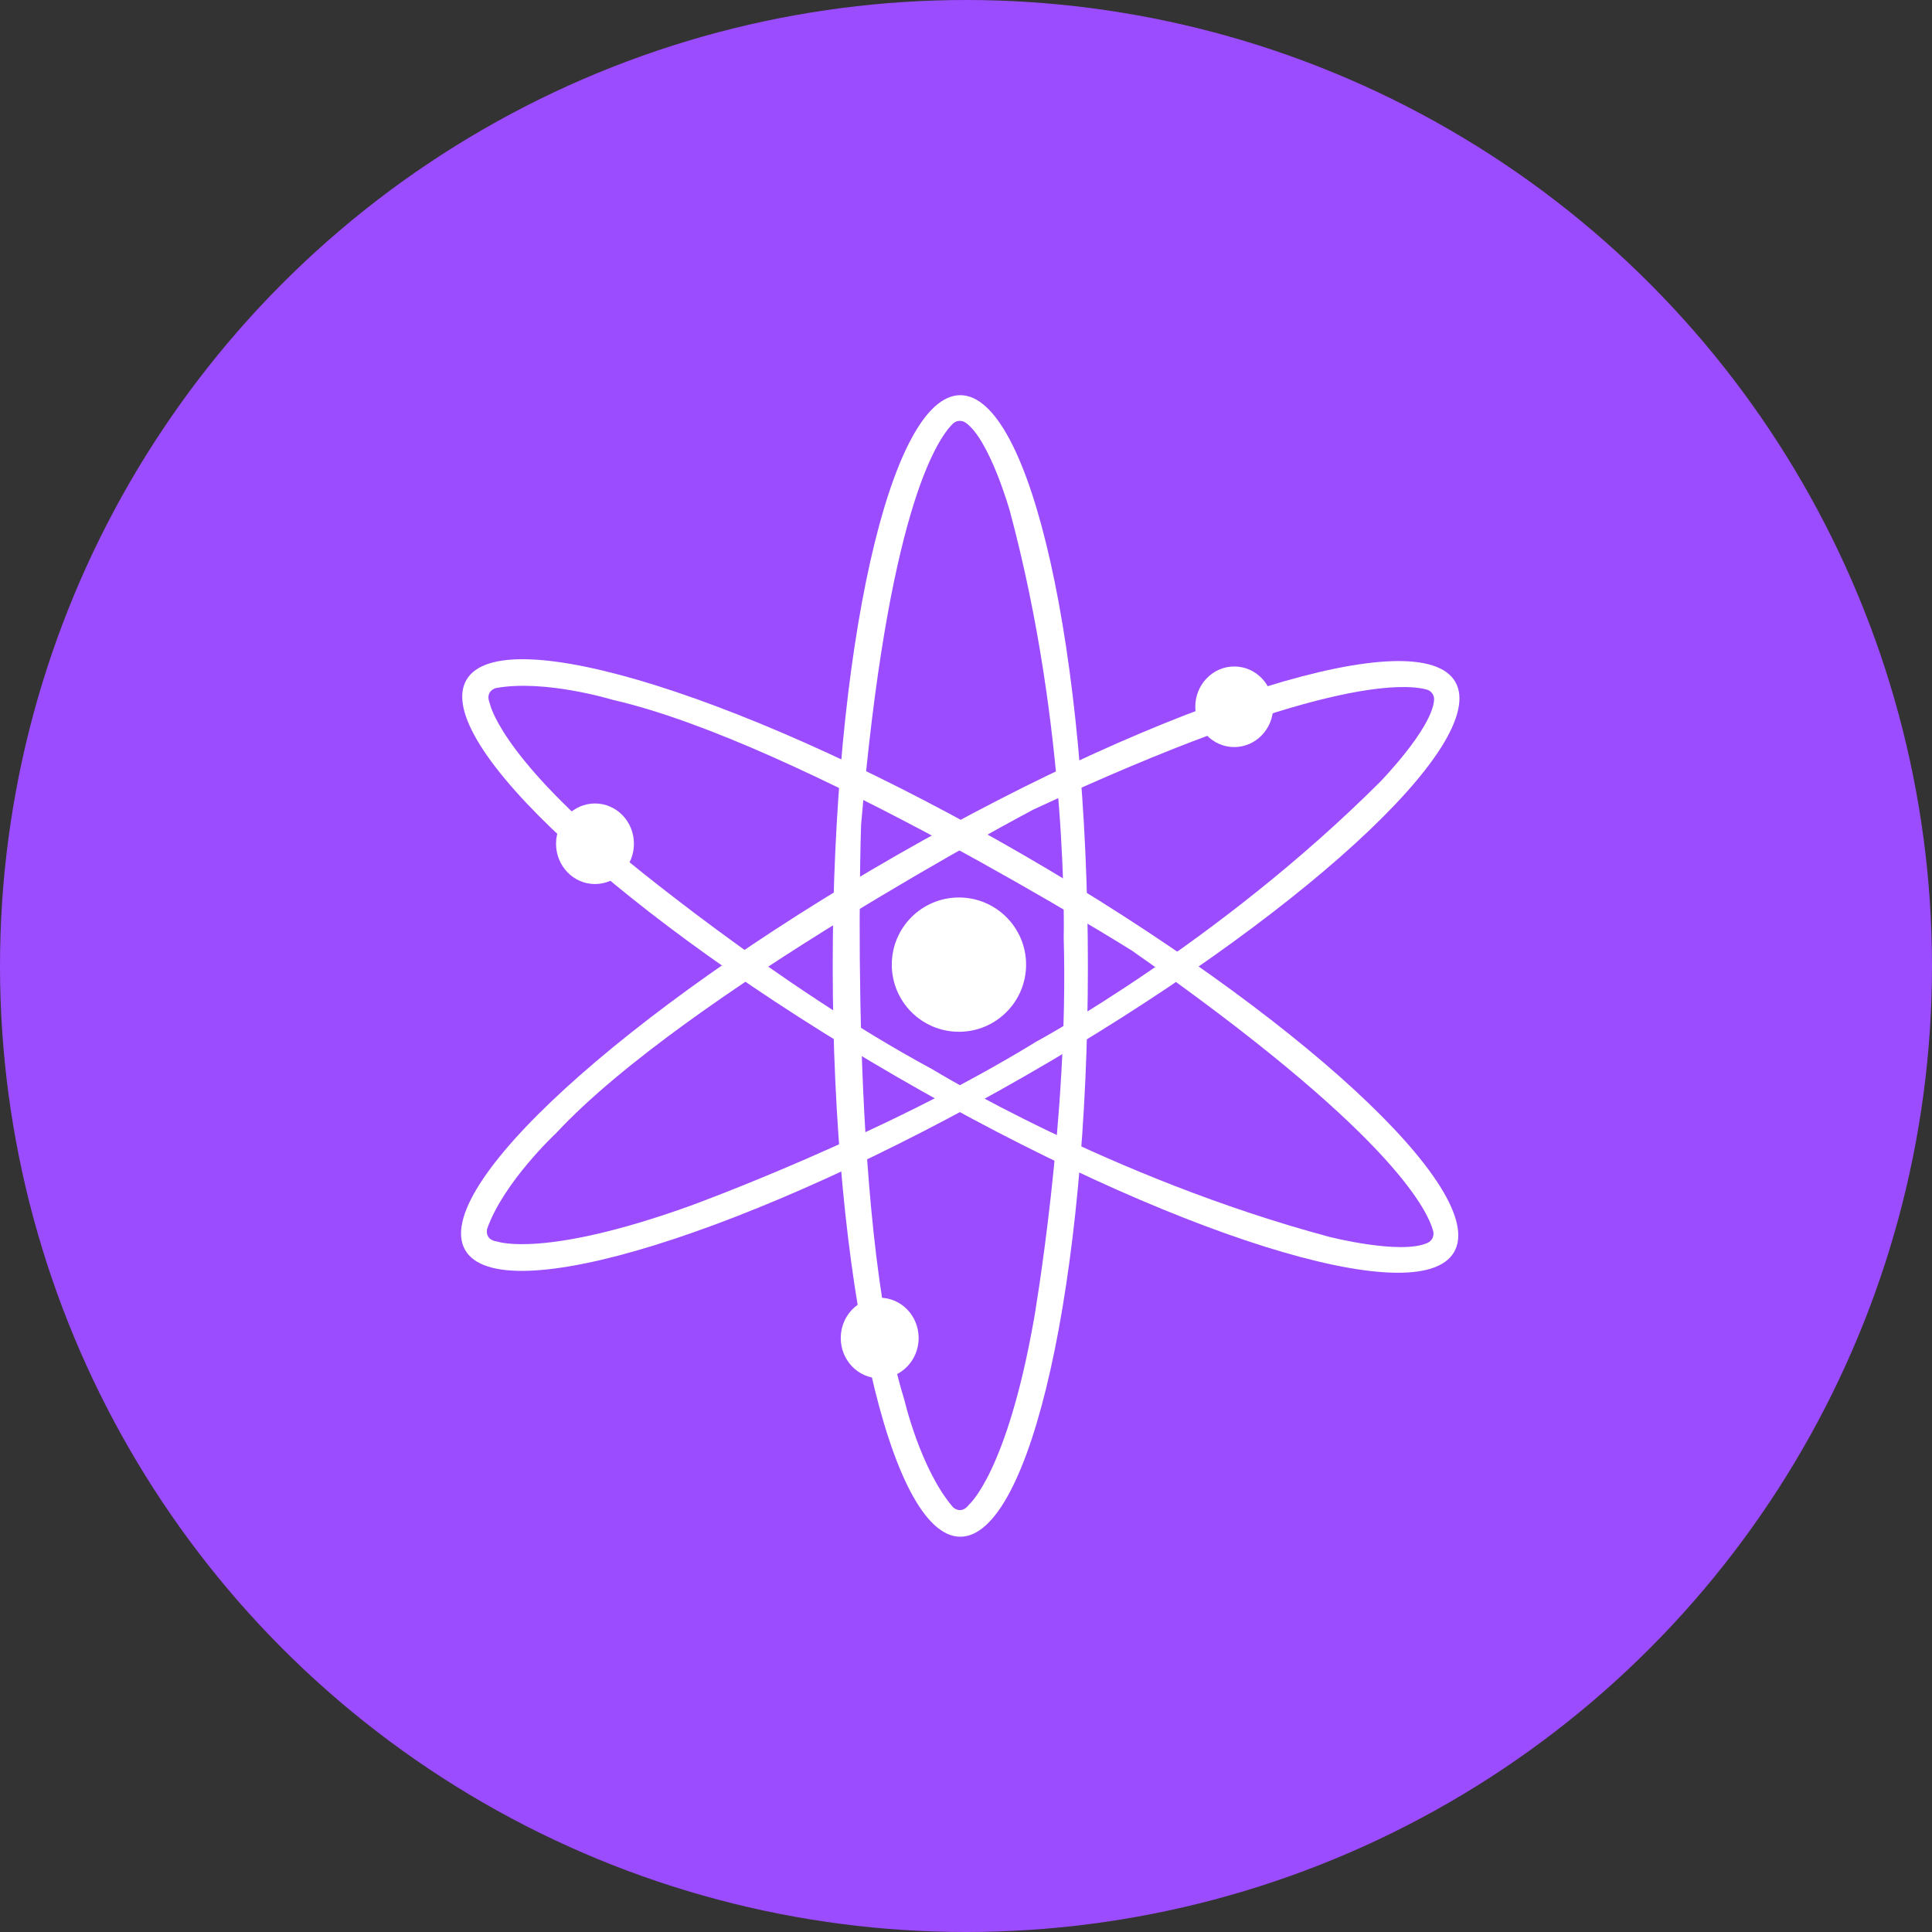 <svg width="88" height="88" viewBox="0 0 88 88" fill="none" xmlns="http://www.w3.org/2000/svg">
<rect x="0" y="0" width="88" height="88" fill="#333333" stroke="none"/>
<circle cx="44" cy="44" r="44" fill="#9C4CFF"/>
<path d="M43.74 18C40.531 18 37.929 29.64 37.929 43.998C37.929 58.356 40.531 69.996 43.74 69.996C46.95 69.996 49.552 58.356 49.552 43.998C49.552 29.64 46.95 18 43.74 18ZM44.142 68.529C43.775 69.018 43.408 68.651 43.408 68.651C41.93 66.939 41.191 63.757 41.191 63.757C38.606 55.438 39.221 37.576 39.221 37.576C40.436 23.395 42.646 20.045 43.398 19.302C43.475 19.226 43.576 19.179 43.684 19.171C43.791 19.162 43.898 19.192 43.986 19.254C45.078 20.027 45.993 23.261 45.993 23.261C48.695 33.293 48.45 42.713 48.45 42.713C48.695 50.91 47.096 60.086 47.096 60.086C45.865 67.059 44.142 68.529 44.142 68.529Z" fill="white"/>
<path d="M66.289 31.062C64.691 28.277 53.301 31.813 40.84 38.958C28.38 46.103 19.591 54.153 21.187 56.936C22.784 59.72 34.175 56.185 46.636 49.04C59.096 41.895 67.885 33.845 66.289 31.062ZM22.661 56.554C22.05 56.477 22.188 55.974 22.188 55.974C22.938 53.841 25.326 51.617 25.326 51.617C31.258 45.234 47.059 36.879 47.059 36.879C59.963 30.876 63.971 31.129 64.987 31.409C65.092 31.438 65.182 31.503 65.243 31.593C65.304 31.682 65.332 31.791 65.32 31.898C65.198 33.23 62.843 35.632 62.843 35.632C55.491 42.972 47.197 47.448 47.197 47.448C40.209 51.741 31.454 54.918 31.454 54.918C24.793 57.319 22.662 56.554 22.662 56.554H22.661Z" fill="white"/>
<path d="M66.232 57.029C67.842 54.252 59.075 46.165 46.658 38.966C34.242 31.768 22.853 28.188 21.244 30.97C19.635 33.752 28.401 41.834 40.825 49.033C53.249 56.232 64.623 59.811 66.232 57.029ZM22.311 32.043C22.073 31.479 22.575 31.344 22.575 31.344C24.798 30.924 27.92 31.88 27.92 31.88C36.415 33.815 51.561 43.302 51.561 43.302C63.223 51.463 65.011 55.057 65.279 56.077C65.307 56.182 65.296 56.293 65.249 56.391C65.203 56.488 65.123 56.566 65.025 56.611C63.809 57.168 60.552 56.338 60.552 56.338C50.514 53.647 42.486 48.715 42.486 48.715C35.272 44.825 28.14 38.838 28.14 38.838C22.72 34.275 22.313 32.05 22.313 32.05L22.311 32.043Z" fill="white"/>
<path d="M43.678 46.996C45.367 46.996 46.737 45.627 46.737 43.938C46.737 42.249 45.367 40.879 43.678 40.879C41.989 40.879 40.62 42.249 40.62 43.938C40.62 45.627 41.989 46.996 43.678 46.996Z" fill="white"/>
<path d="M56.218 34.028C57.198 34.028 57.992 33.206 57.992 32.193C57.992 31.179 57.198 30.357 56.218 30.357C55.239 30.357 54.444 31.179 54.444 32.193C54.444 33.206 55.239 34.028 56.218 34.028Z" fill="white"/>
<path d="M27.101 40.267C28.081 40.267 28.875 39.445 28.875 38.432C28.875 37.418 28.081 36.597 27.101 36.597C26.121 36.597 25.327 37.418 25.327 38.432C25.327 39.445 26.121 40.267 27.101 40.267Z" fill="white"/>
<path d="M40.069 62.78C41.049 62.78 41.843 61.959 41.843 60.945C41.843 59.931 41.049 59.11 40.069 59.11C39.089 59.11 38.295 59.931 38.295 60.945C38.295 61.959 39.089 62.78 40.069 62.78Z" fill="white"/>
</svg>
